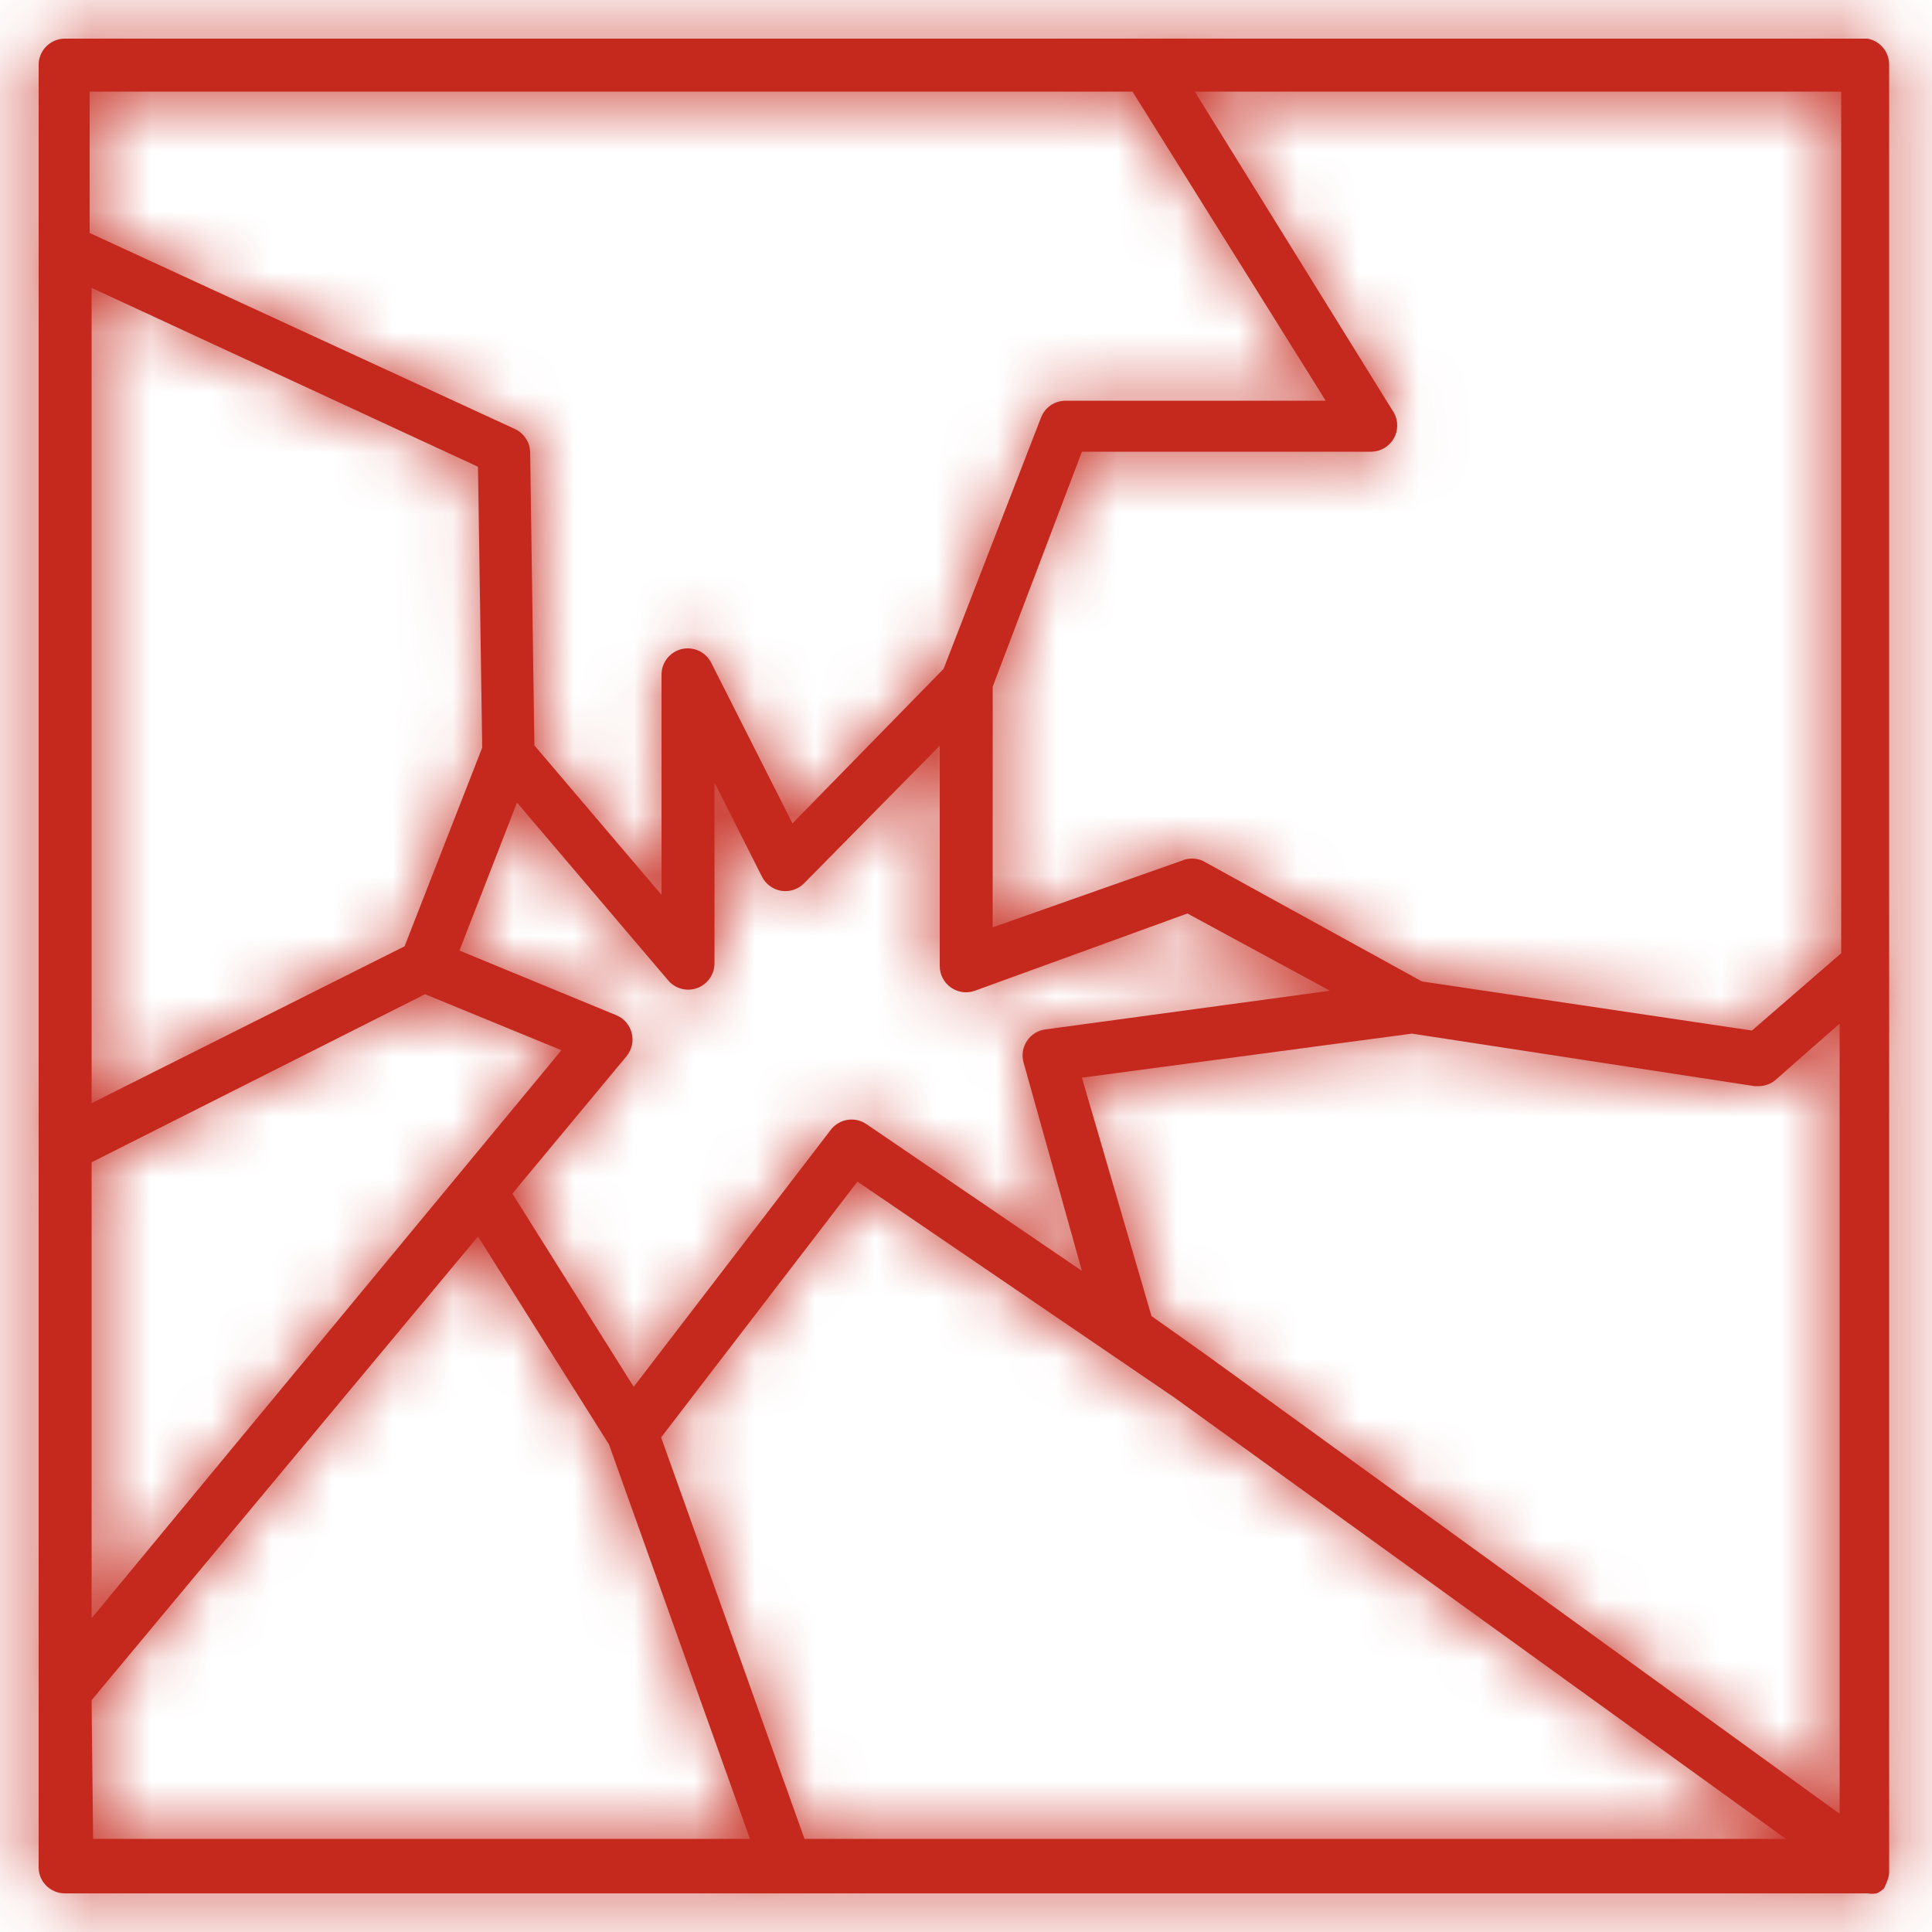 <?xml version="1.0" encoding="UTF-8"?>
<svg width="32px" height="32px" viewBox="0 0 32 32" version="1.1" xmlns="http://www.w3.org/2000/svg" xmlns:xlink="http://www.w3.org/1999/xlink">
    <!-- Generator: sketchtool 63.1 (101010) - https://sketch.com -->
    <title>FCDACA28-DF69-4246-9F33-A7F733D2CEFC</title>
    <desc>Created with sketchtool.</desc>
    <defs>
        <path d="M30.931,0.64 L1.082,0.64 C0.964,0.638 0.851,0.684 0.767,0.767 C0.684,0.851 0.638,0.964 0.64,1.082 L0.64,30.899 C0.633,31.02 0.676,31.139 0.76,31.226 C0.844,31.313 0.96,31.362 1.082,31.36 L30.931,31.36 C30.982,31.369 31.034,31.369 31.085,31.36 C31.13,31.339 31.171,31.311 31.206,31.277 C31.268,31.143 31.285,31.086 31.29,31.027 C31.29,31.017 31.29,21.035 31.29,1.082 C31.296,0.866 31.144,0.678 30.931,0.64 Z M13.325,30.458 L10.95,23.808 L14.202,19.571 L19.443,23.142 L29.581,30.458 L13.325,30.458 Z M6.701,15.674 L1.517,18.272 L1.517,4.768 L7.917,7.731 L7.987,12.384 L6.701,15.674 Z M1.517,19.251 L7.04,16.467 L9.299,17.395 L1.517,26.803 L1.517,19.251 Z M10.374,17.498 C10.464,17.391 10.498,17.247 10.463,17.111 C10.429,16.975 10.332,16.864 10.202,16.813 L7.61,15.744 L8.563,13.293 L11.066,16.237 C11.184,16.377 11.376,16.428 11.548,16.365 C11.72,16.302 11.834,16.138 11.834,15.955 L11.834,12.96 L12.621,14.522 C12.684,14.646 12.804,14.733 12.942,14.755 C13.08,14.776 13.22,14.73 13.318,14.63 L15.565,12.352 L15.565,16 C15.565,16.142 15.634,16.275 15.75,16.356 C15.866,16.438 16.014,16.458 16.147,16.41 L19.667,15.13 L22.029,16.41 L17.318,17.05 C17.192,17.065 17.08,17.135 17.01,17.241 C16.939,17.347 16.919,17.478 16.954,17.6 L17.92,21.05 L14.349,18.618 C14.158,18.489 13.9,18.531 13.76,18.714 L10.496,22.97 L8.486,19.77 L10.374,17.498 Z M19.974,22.438 L19.072,21.798 L17.92,17.85 L23.386,17.12 L29.062,17.99 L29.126,17.99 C29.232,17.99 29.335,17.952 29.414,17.882 L30.47,16.954 L30.47,30.042 L19.974,22.438 Z M30.496,15.789 L29.018,17.069 L23.552,16.256 L19.923,14.259 C19.809,14.208 19.679,14.208 19.565,14.259 L16.442,15.36 L16.442,11.373 L17.92,7.482 L22.72,7.482 C22.871,7.477 23.008,7.395 23.084,7.265 C23.159,7.135 23.162,6.974 23.091,6.842 L19.789,1.517 L30.496,1.517 L30.496,15.789 Z M18.758,1.517 L21.958,6.637 L17.651,6.637 C17.469,6.636 17.306,6.748 17.242,6.918 L15.629,11.078 L13.126,13.638 L11.782,10.982 C11.693,10.8 11.488,10.704 11.29,10.751 C11.092,10.799 10.954,10.977 10.957,11.181 L10.957,14.822 L8.851,12.346 L8.781,7.494 C8.778,7.326 8.679,7.173 8.525,7.104 L1.485,3.859 L1.485,1.517 L18.758,1.517 Z M1.517,28.16 L7.917,20.48 L10.086,23.923 L12.422,30.458 L1.542,30.458 L1.517,28.16 Z" id="path-1"></path>
    </defs>
    <g id="Breakpoint-S" stroke="none" stroke-width="1" fill="none" fill-rule="evenodd">
        <g id="05_Home-contracts-S" transform="translate(-16, -722)">
            <g id="06_List_Items/09_Accordions/06.09.06_Left_Icon_Text_Badge/S-Copy-8" transform="translate(0, 702)">
                <g id="icons/products/red/A-car-home/a01-fire" transform="translate(16, 20)">
                    <g id="icons/products/red/A-car-home/a13-glass-insurance">
                        <polygon id="Rectangle-path" fill-opacity="0" fill="#FFFFFF" fill-rule="nonzero" points="-3.78956126e-14 0 32 0 32 32 -3.78956126e-14 32"></polygon>
                        <mask id="mask-2" fill="white">
                            <use xlink:href="#path-1"></use>
                        </mask>
                        <use id="a13-glass-insurance" fill="#C5281C" xlink:href="#path-1"></use>
                        <polygon id="Color-Style" fill="#C5281C" mask="url(#mask-2)" points="0 0 32 0 32 32 0 32"></polygon>
                    </g>
                </g>
            </g>
        </g>
    </g>
</svg>